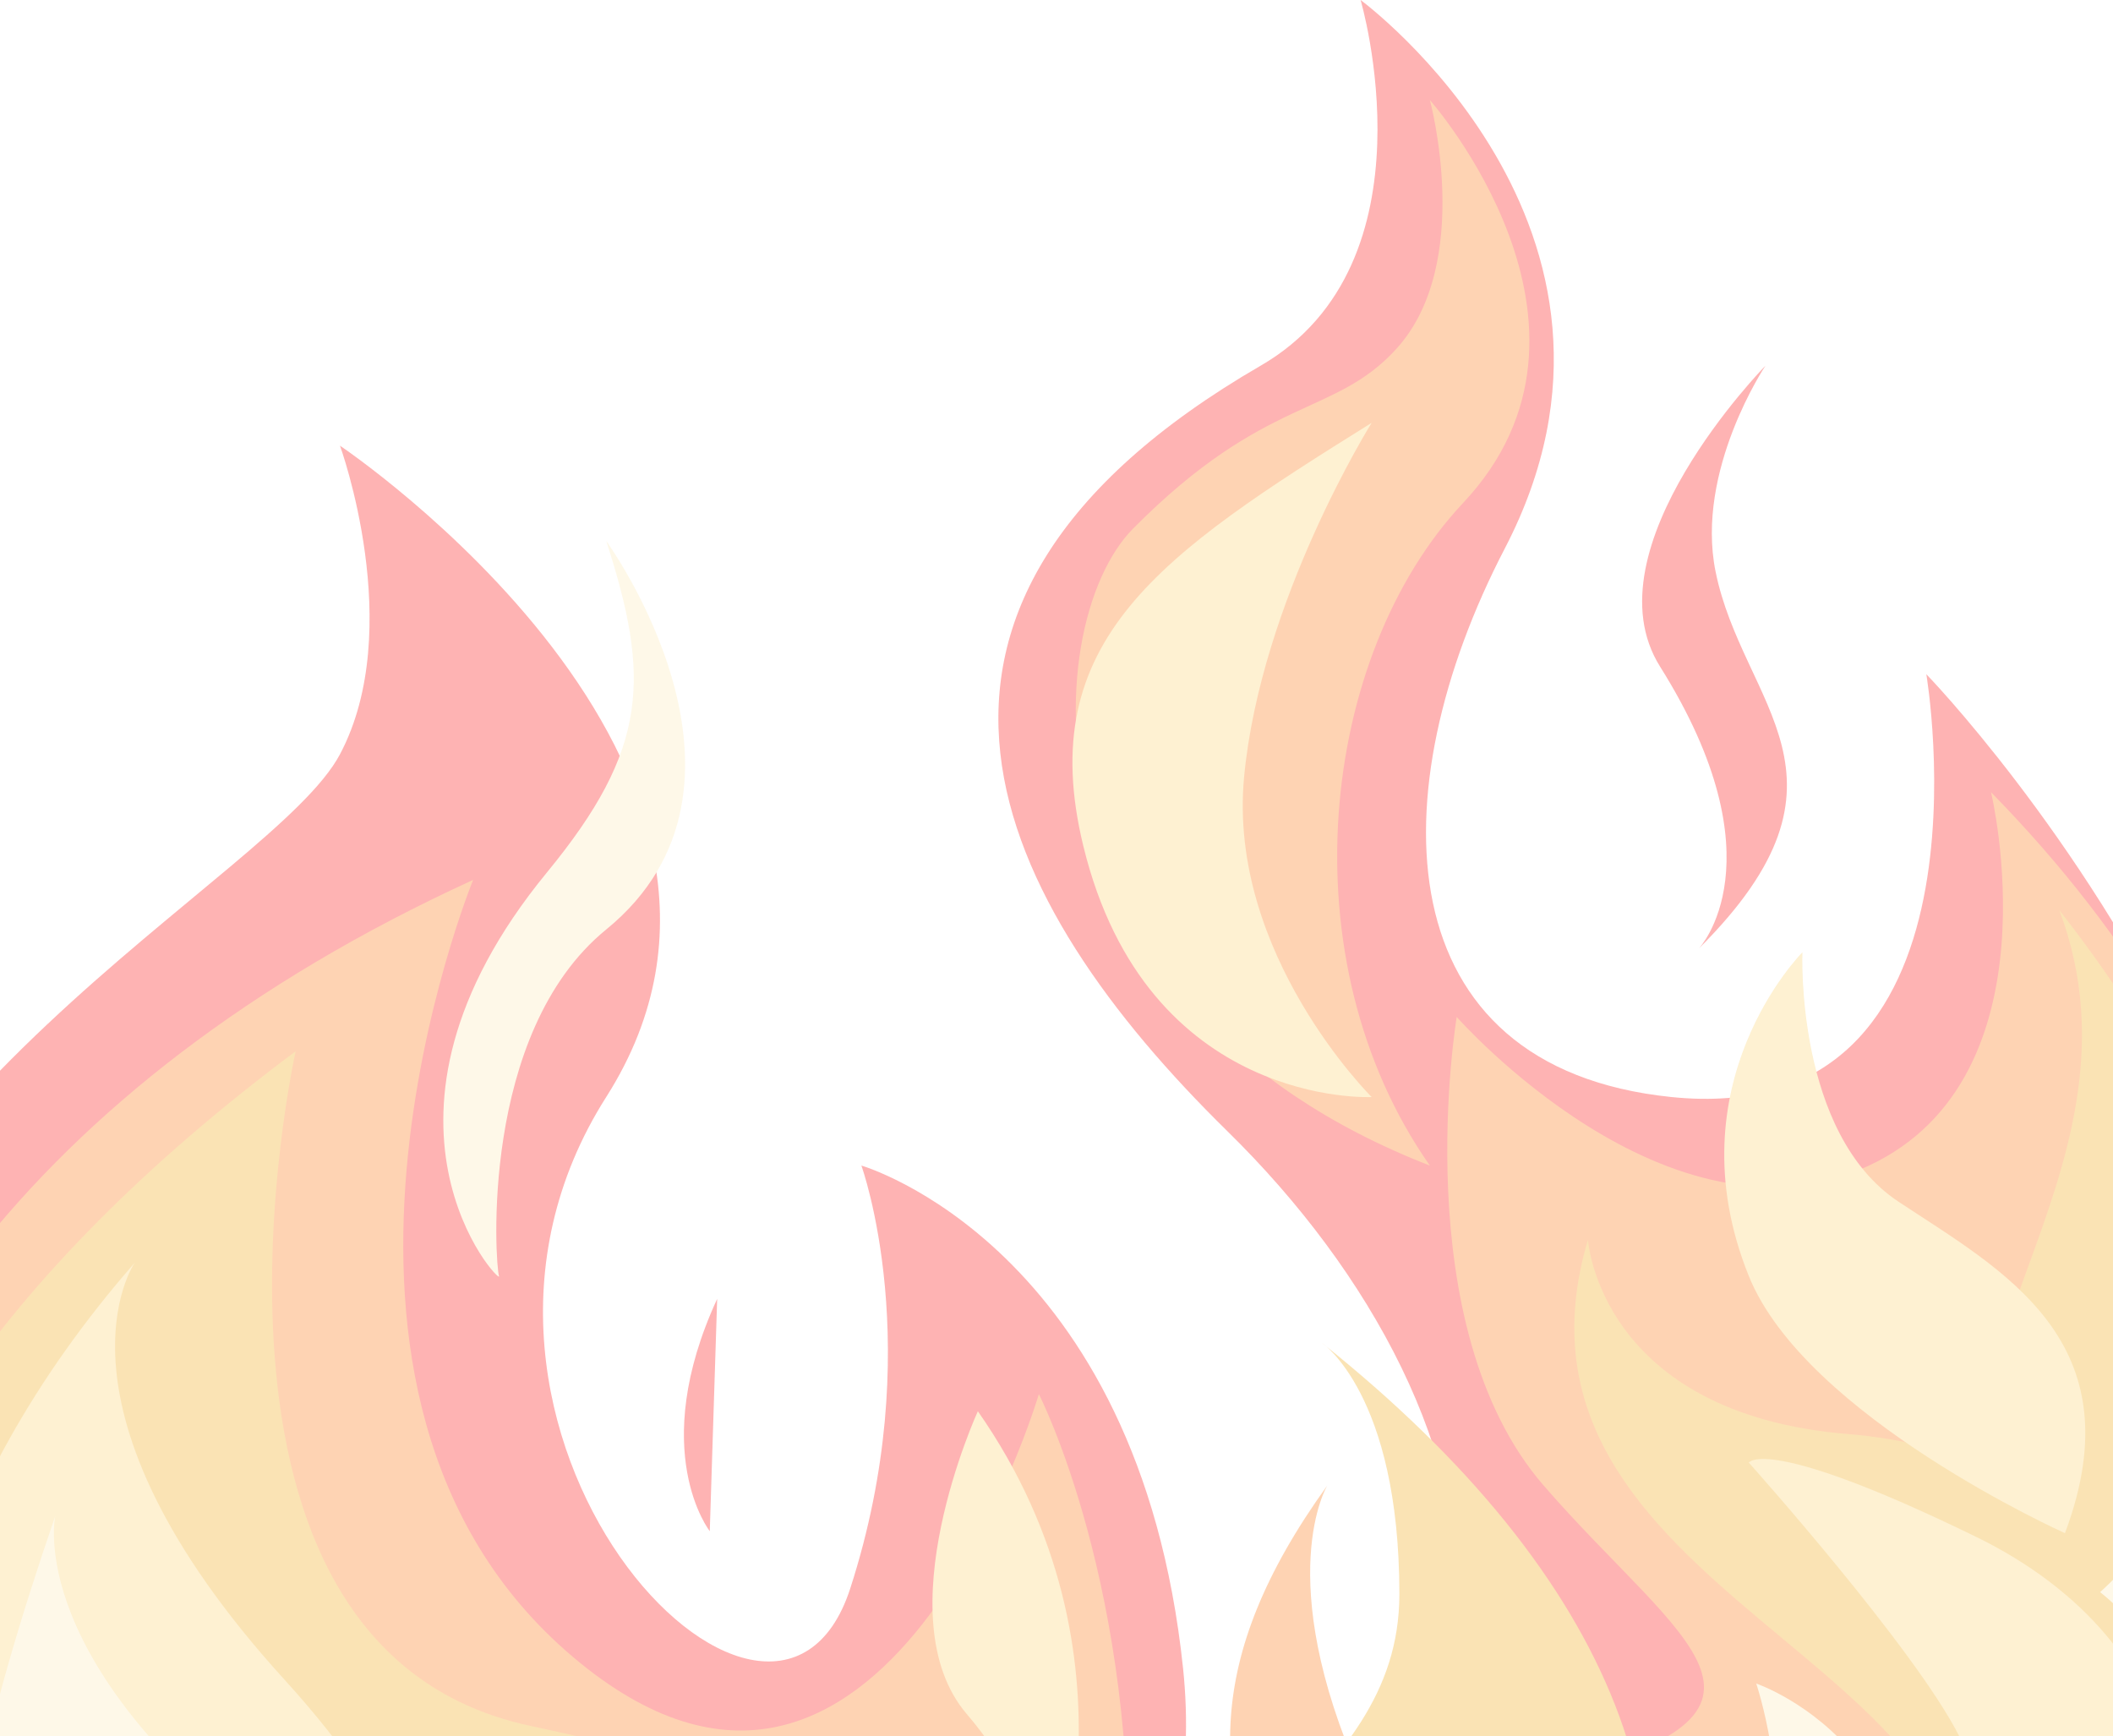 <svg width="768" height="631" fill="none" xmlns="http://www.w3.org/2000/svg"><g opacity=".3"><path d="M236.47 843.132c-298.281 0-335.88-196.051-322.556-294.874 20.16-149.526 185.47-228.43 209.66-274.111 24.193-45.704 0-112.15 0-112.15S296.95 278.3 220.342 398.732c-76.605 120.456 60.48 265.829 88.703 178.596 28.225-87.21 4.032-153.679 4.032-153.679s100.798 29.07 116.926 182.748C446.13 760.076 276.787 843.132 236.47 843.132Z" fill="#FC0001"/><path d="M458.235 132.895c-151.6 87.846-96.767 195.209-12.098 278.287 104.459 102.471 145.152 265.814-80.638 336.419C191.2 802.114 264.701 851.442 264.701 851.442s396.64 87.284 536.248-161.998c120.962-215.973-100.798-444.393-100.798-444.393s28.224 166.131-92.733 153.683c-104.156-10.737-106.57-110.738-60.48-199.367C607.418 83.077 494.522 0 494.522 0s28.224 95.526-36.287 132.895Z" fill="#FC0001"/><path d="M171.961 319.824C-154.628 469.342-122.374 776.678 67.129 847.287c189.503 70.609 338.682-45.685 342.716-157.818 4.031-112.133-32.257-182.742-32.257-182.742s-56.447 191.042-169.341 95.532c-112.895-95.532-36.286-282.435-36.286-282.435ZM519.708 423.662c-149.181-58.135-143.017-196.07-107.854-231.547 48.384-48.805 73.073-40.372 95.759-65.405 28.222-31.164 12.095-90.34 12.095-90.34s72.578 82.028 12.097 146.415c-52.156 55.494-64.511 166.118-12.097 240.877Z" fill="#FB6D01"/><path d="M723.673 287.962c209.662 213.895 95.423 488.711-55.774 540.624-151.2 51.914-175.392 49.849-233.854 16.609-58.465-33.217 16.128-172.35 122.974-197.285 106.847-24.914 54.432-49.827 4.034-107.98-50.403-58.153-31.587-170.285-31.587-170.285s77.28 87.922 149.858 54.001c69.203-32.355 44.349-135.684 44.349-135.684Z" fill="#FB6D01"/><path d="M577.161 450.667c-38.302 128.76 159.264 153.683 133.055 253.355-26.209 99.672-217.724 124.595-217.724 124.595s234.69 47.2 306.426-107.98c60.478-130.842-50.4-193.139-127.007-199.365-90.634-7.375-94.75-70.605-94.75-70.605Z" fill="#EFA204"/><path d="M748.531 330.892c137.088 175.126 47.508 287.863-9.408 231.887-56.916-55.953 46.367-133.593 9.408-231.887ZM107.444 382.133c-219.739 164.047-202.94 332.274-94.078 423.64 108.862 91.366 293.659 89.288 338.01-20.763 44.352-110.072-26.208-128.757-159.262-157.834-133.052-29.077-84.67-245.043-84.67-245.043ZM480.397 488.046c106.844 85.14 143.131 178.585 102.814 261.665-40.321 83.058-217.724 116.281-189.502 18.672C421.934 670.795 508.62 652.102 508.62 579.41c0-72.671-28.223-91.364-28.223-91.364Z" fill="#EFA204"/><path d="M48.99 458.944c-147.165 168.212-75.934 356.485 16.8 381.415 92.735 24.93 231.166-28.371 241.245-86.519 10.081-58.148-6.047-87.234-6.047-87.234s22.178 29.086-54.431 70.614c-76.608 41.528-92.734 31.141-92.734 31.141s40.317-58.149-50.401-157.825C12.702 510.859 48.99 458.944 48.99 458.944ZM355.416 512.942c62.495 89.286 26.209 180.682 26.209 180.682s0-35.31-30.241-70.619c-30.238-35.31 4.032-110.063 4.032-110.063ZM726.354 760.069c98.057-80.803 68.544-164.051-8.065-201.444-76.604-37.372-82.654-26.998-82.654-26.998s60.403 67.495 76.606 99.68c28.225 56.08 10.079 128.762-60.478 166.134-70.561 37.394 24.192 4.167 74.591-37.372ZM498.549 153.687c-76.607 47.756-122.976 78.911-104.833 153.683 23.195 95.558 104.833 91.373 104.833 91.373s-52.415-51.918-46.369-116.297c6.049-64.38 46.369-128.759 46.369-128.759Z" fill="#FACF67"/><path d="M617.486 344.75c62.494-62.294 15.889-88.227 6.047-137.069-7.389-36.69 18.144-74.752 18.144-74.752s-65.24 66.478-38.303 109.362c44.353 70.614 14.112 102.459 14.112 102.459Z" fill="#FC0001"/><path d="M220.34 196.618c16.128 49.848 15.336 75.585-21.504 120.434-73.92 90.001-16.128 150.916-17.472 146.754-1.344-4.138-7.245-88.28 38.976-125.968 64.51-52.615 0-141.22 0-141.22Z" fill="#FCE8B3"/><path d="M260.668 472.098c-25.536 55.387-2.689 84.45-2.689 84.45l2.689-84.45Z" fill="#FC0001"/><path d="M20.089 551.028C-32.324 703.32-30.984 784.989 49.655 822.377c80.639 37.388 102.881-110.394 53.762-146.75-95.424-70.603-83.328-124.599-83.328-124.599ZM532.155 852.813c-155.902 30.453-168-16.603-185.472-51.216-17.469-34.614 74.859-123.944 177.406-92.766 163.967 49.85 114.242-96.907 114.242-96.907s81.981 27.679 48.383 135.682c-30.646 98.479-124.189 99.286-154.559 105.207Z" fill="#FCE8B3"/><path d="M482.411 539.958c-46.366 64.383-40.316 107.98-20.158 155.744 20.158 47.763-20.158 87.217-14.112 87.217 6.05 0 78.622-64.361 46.366-137.052-32.254-72.671-12.096-105.909-12.096-105.909Z" fill="#FB6D01"/><path d="M775.415 436.099c60.48 63.687 72.576 124.607 22.85 217.35 6.72-42.908-34.944-74.752-34.944-74.752s39.245-34.588 37.631-67.847c-1.345-27.683-25.537-74.751-25.537-74.751Z" fill="#FCE8B3"/><path d="M750.54 557.266c26.207-69.923-22.848-95.539-60.479-120.462-37.632-24.901-34.944-90.671-34.944-90.671s-47.709 47.77-19.487 117.671c20.681 51.231 114.91 93.462 114.91 93.462Z" fill="#FACF67"/></g></svg>
